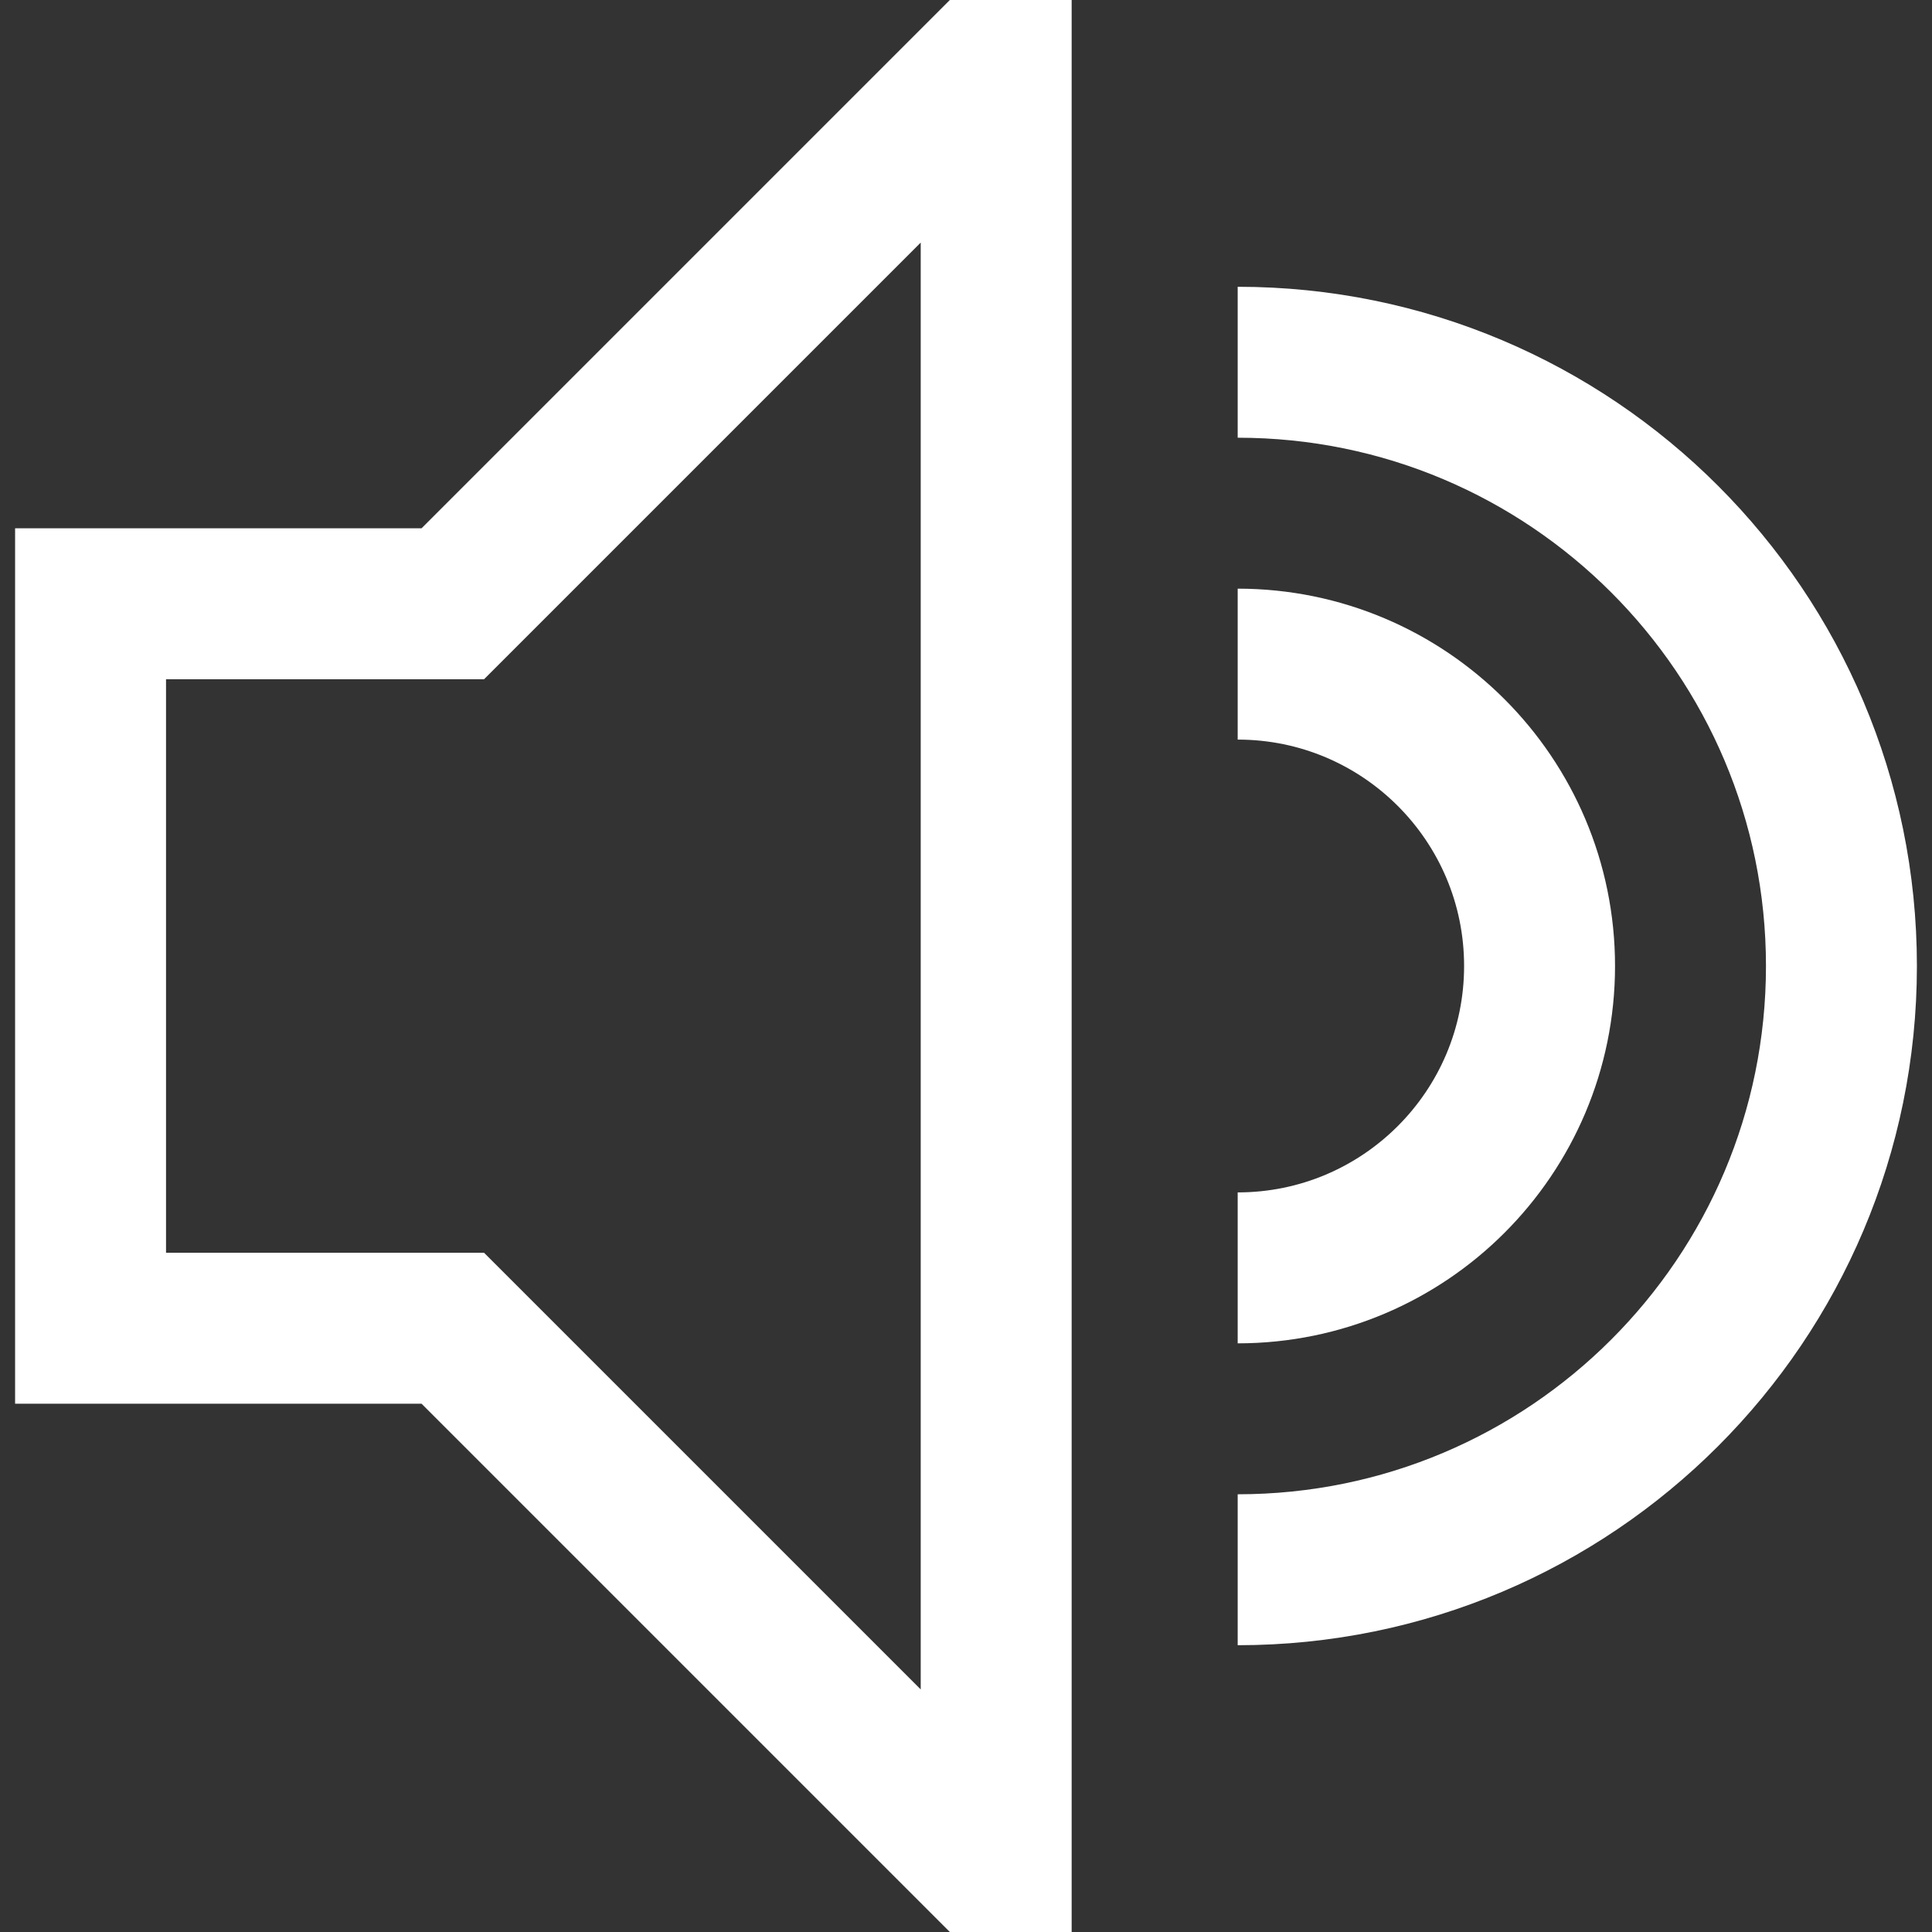 <svg xmlns="http://www.w3.org/2000/svg" width="64" height="64" viewBox="0 0 64 64">
	<rect x="0" y="0" width="64" height="64" fill="#333333" stroke="none"/>
	<g fill="none" stroke="#fff" stroke-width="5" stroke-miterlimit="10">
		<path d="M3 32V20h12L33 2v60L15 44H3zM41 42c5.522 0 10-4.478 10-10s-4.478-10-10-10"/>
		<path d="M41 12c11.046 0 20 8.954 20 20s-8.954 20-20 20"/>
	</g>
</svg>